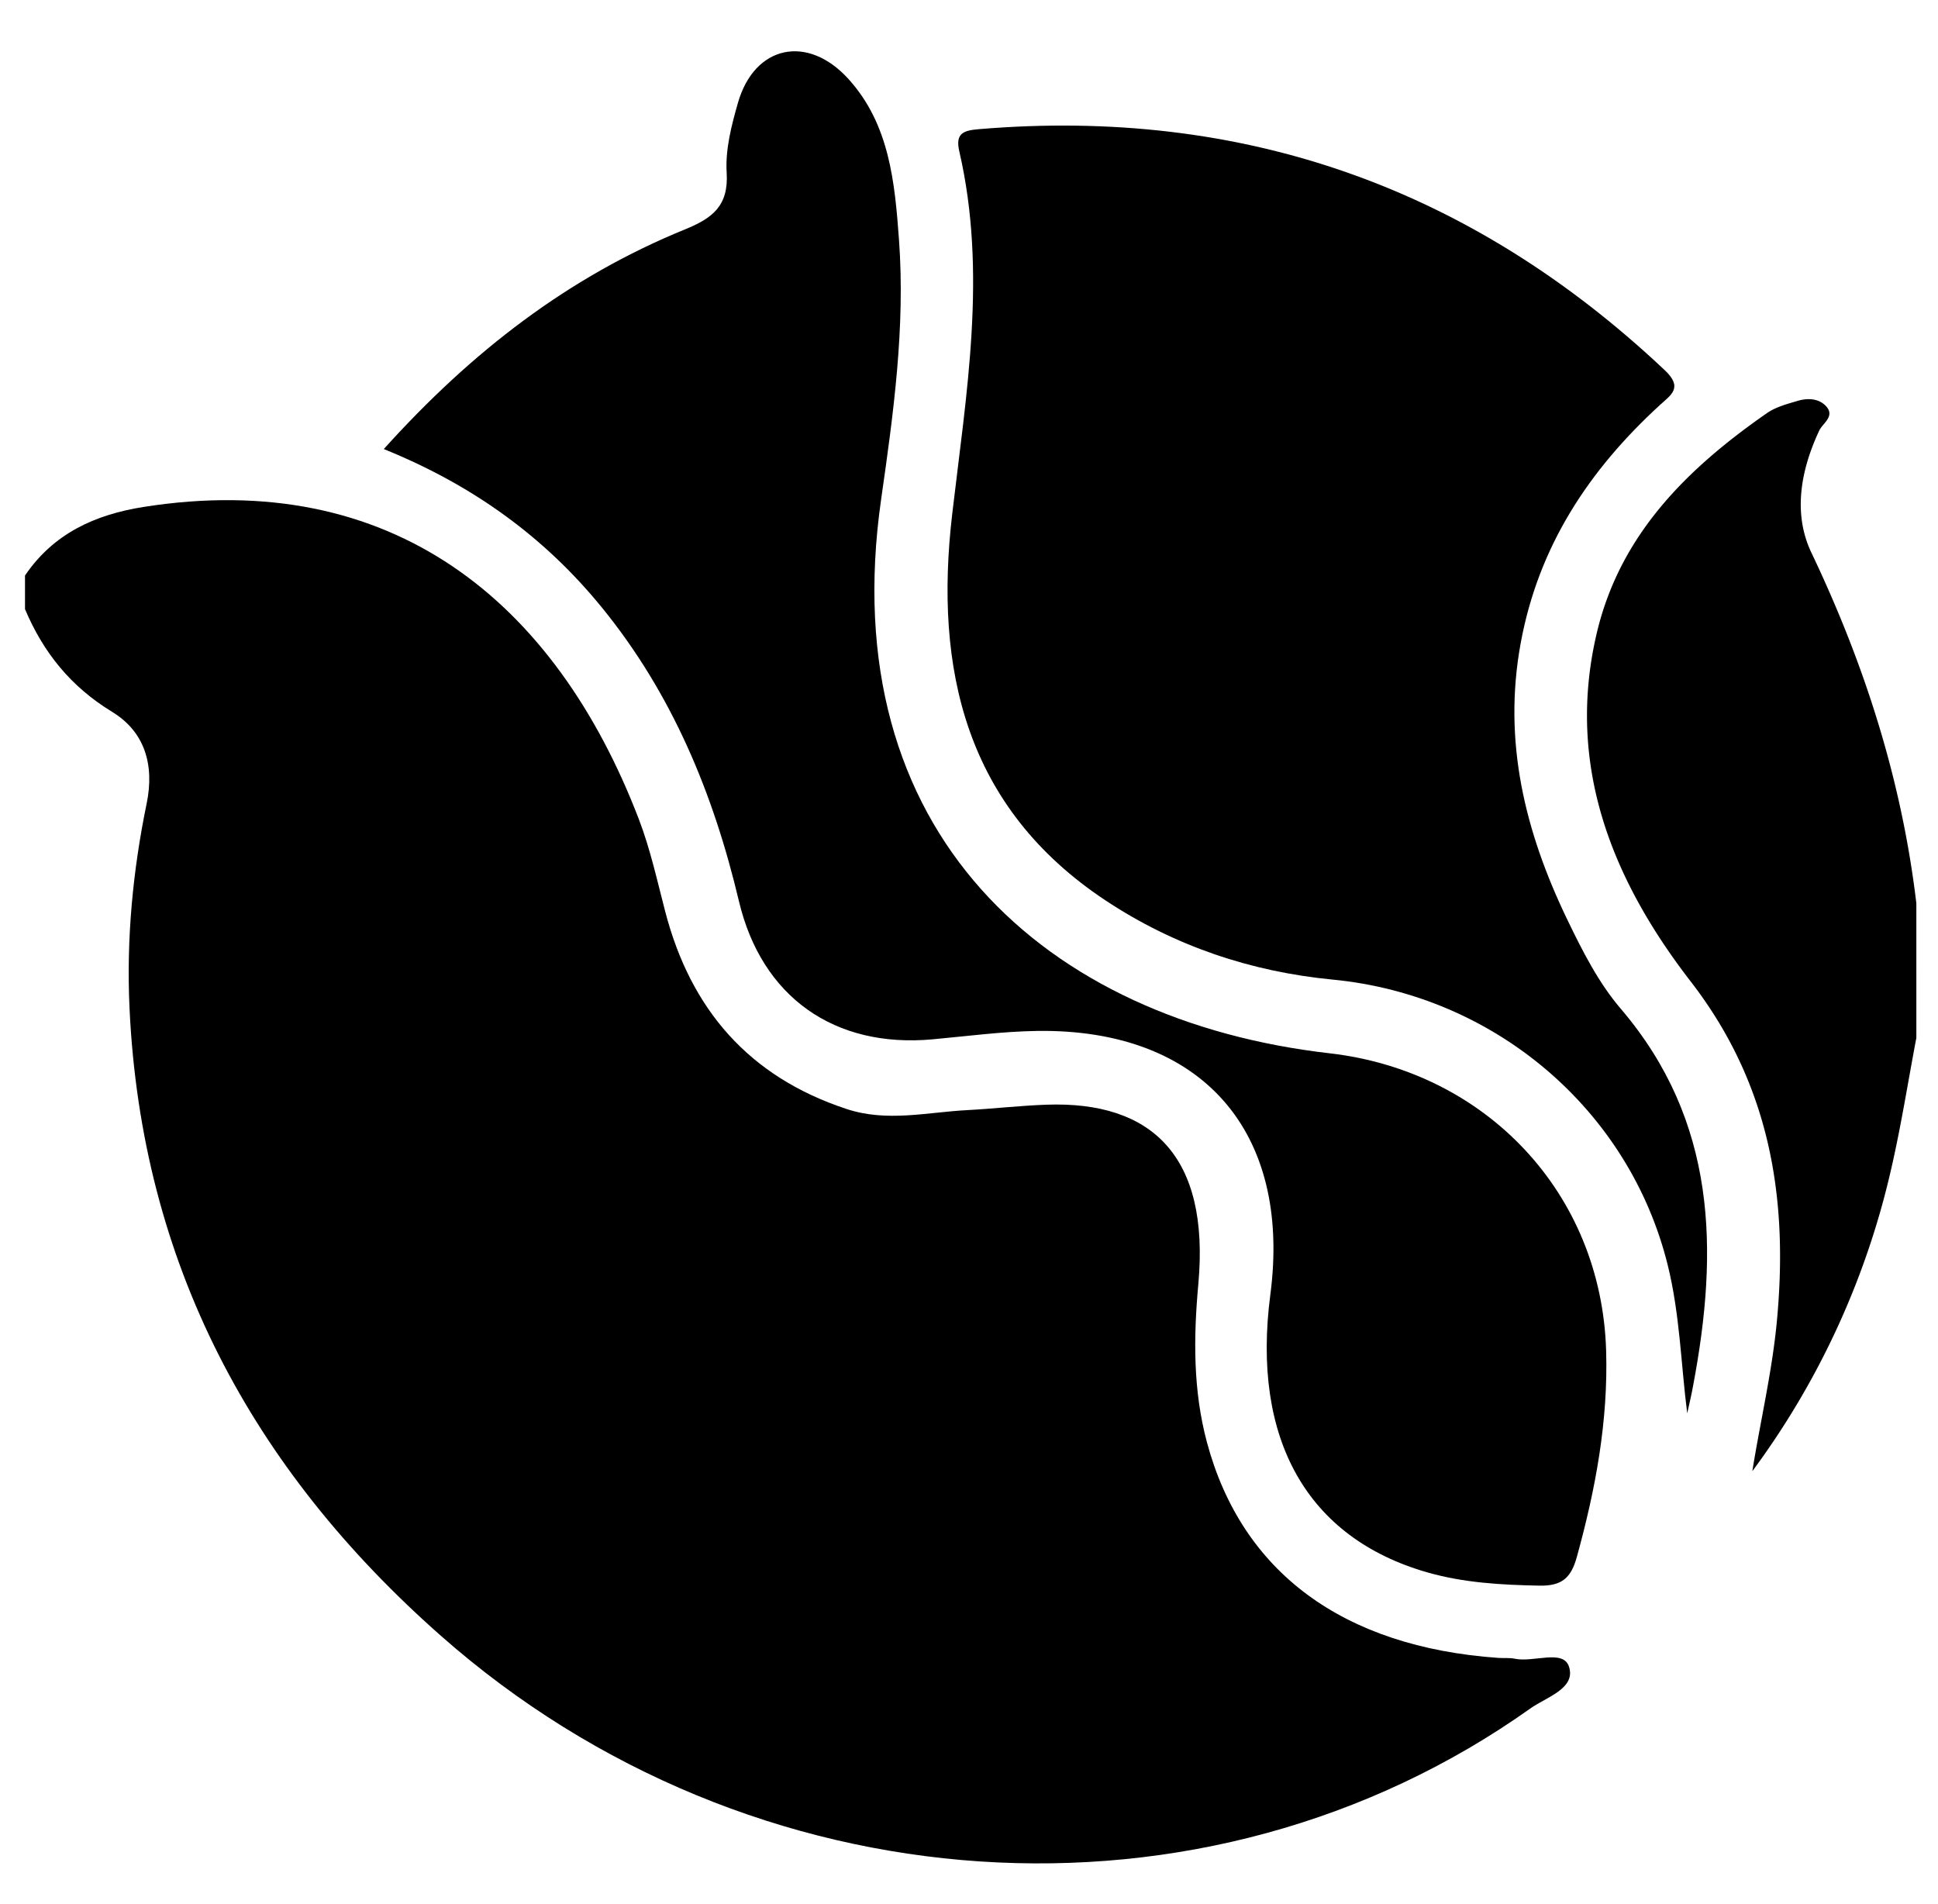 <svg id="Ebene_1" data-name="Ebene 1" xmlns="http://www.w3.org/2000/svg" viewBox="0 0 1097.59 1078.28"><path d="M14.16,325.92c16.14-23.75,39.55-34.47,67.17-38.83,140.24-22.12,233,53,280.49,176.86,6.47,16.87,10.36,34.77,14.94,52.33,14.47,55.49,47.48,93.57,102.7,111.77,22.89,7.55,45.49,1.84,68.22.64,15-.79,30-2.55,45-3.08,59.55-2.12,92.59,29,86,101.56-2.78,30.45-3,60.14,4.84,89.53,19.76,73.77,77.16,116,165,122.2,3.16.22,6.43-.16,9.49.48,10.51,2.18,27.17-5.4,30.51,4.27,4.34,12.53-12.75,17.46-21.72,23.83-184.55,131.11-441.67,113.74-617.1-41.1C142.43,831.78,80.07,715.15,73.35,570.8c-1.82-39,1.86-77.62,9.71-115.74,4.54-22-1.16-40.72-19.54-51.91-23.43-14.27-39-33.64-49.36-58.19Z"/><path d="M1085.33,587.76c-4.7,24.77-8.6,49.73-14.26,74.27a457.79,457.79,0,0,1-78.63,171.12c4.55-28.42,11.19-56.29,13.89-84.84,6.61-70-3.83-134.3-48.81-192.49-44.25-57.26-70.86-122.13-53.21-197.17,13.15-55.93,51.23-93.25,96.37-124.67,5-3.51,11.52-5.2,17.56-7,5.46-1.58,11.56-1.43,15.71,2.81,5.72,5.85-1.62,9.79-3.63,14.08-10.58,22.6-14.93,47.1-4.42,69.14,30.16,63.3,51.16,128.9,59.43,198.54Z"/><path d="M955.56,800.38c-3.53-27.56-4.15-56-11-83.76-21.72-88.2-98.12-153-189.76-161.85-46.43-4.47-89.76-19.06-128.66-44.83C546.71,457.31,529,378.83,539.29,291.07c8-68.52,19.89-136.61,4-205.41-2.35-10.2,2.39-11.77,11-12.5C704.25,60.53,833.39,106.5,942.78,209.59c10.65,10,3.61,14-2.74,19.83-40.13,36.79-68.7,79.87-78.78,134.73C851,419.86,863.72,471.09,887.5,520.51c8.54,17.74,17.77,36,30.43,50.77,54.39,63.67,55.45,136.8,41,213.27C958,789.85,956.7,795.1,955.56,800.38Z"/><path d="M217.36,254.31c50-55.51,104.89-97.61,170.6-124.41,15.49-6.32,24.77-13.27,23.59-32.15-.82-13,2.72-26.78,6.41-39.6,9.36-32.52,39.46-39,62.68-13.29S506.8,103.52,509.16,136c3.58,49.34-3.15,98.14-10.13,146.78-27.1,188.79,93.33,295.3,253.91,313.71,88.49,10.15,153.95,79,156.69,168.23,1.23,40.14-6,78.7-16.6,117.06-3.27,11.85-8.5,16.45-21.2,16.2-21.51-.41-42.8-1.59-63.5-7.52-68.1-19.54-99.58-75.47-88.87-157.27,12.14-92.62-39-150.71-132.07-149.35-19.76.29-39.49,2.95-59.22,4.75-55.51,5.08-96.77-23.84-109.68-78.26C404.05,449.43,380.7,392.91,340.84,344,308.2,303.92,267.51,274.59,217.36,254.31Z"/></svg>